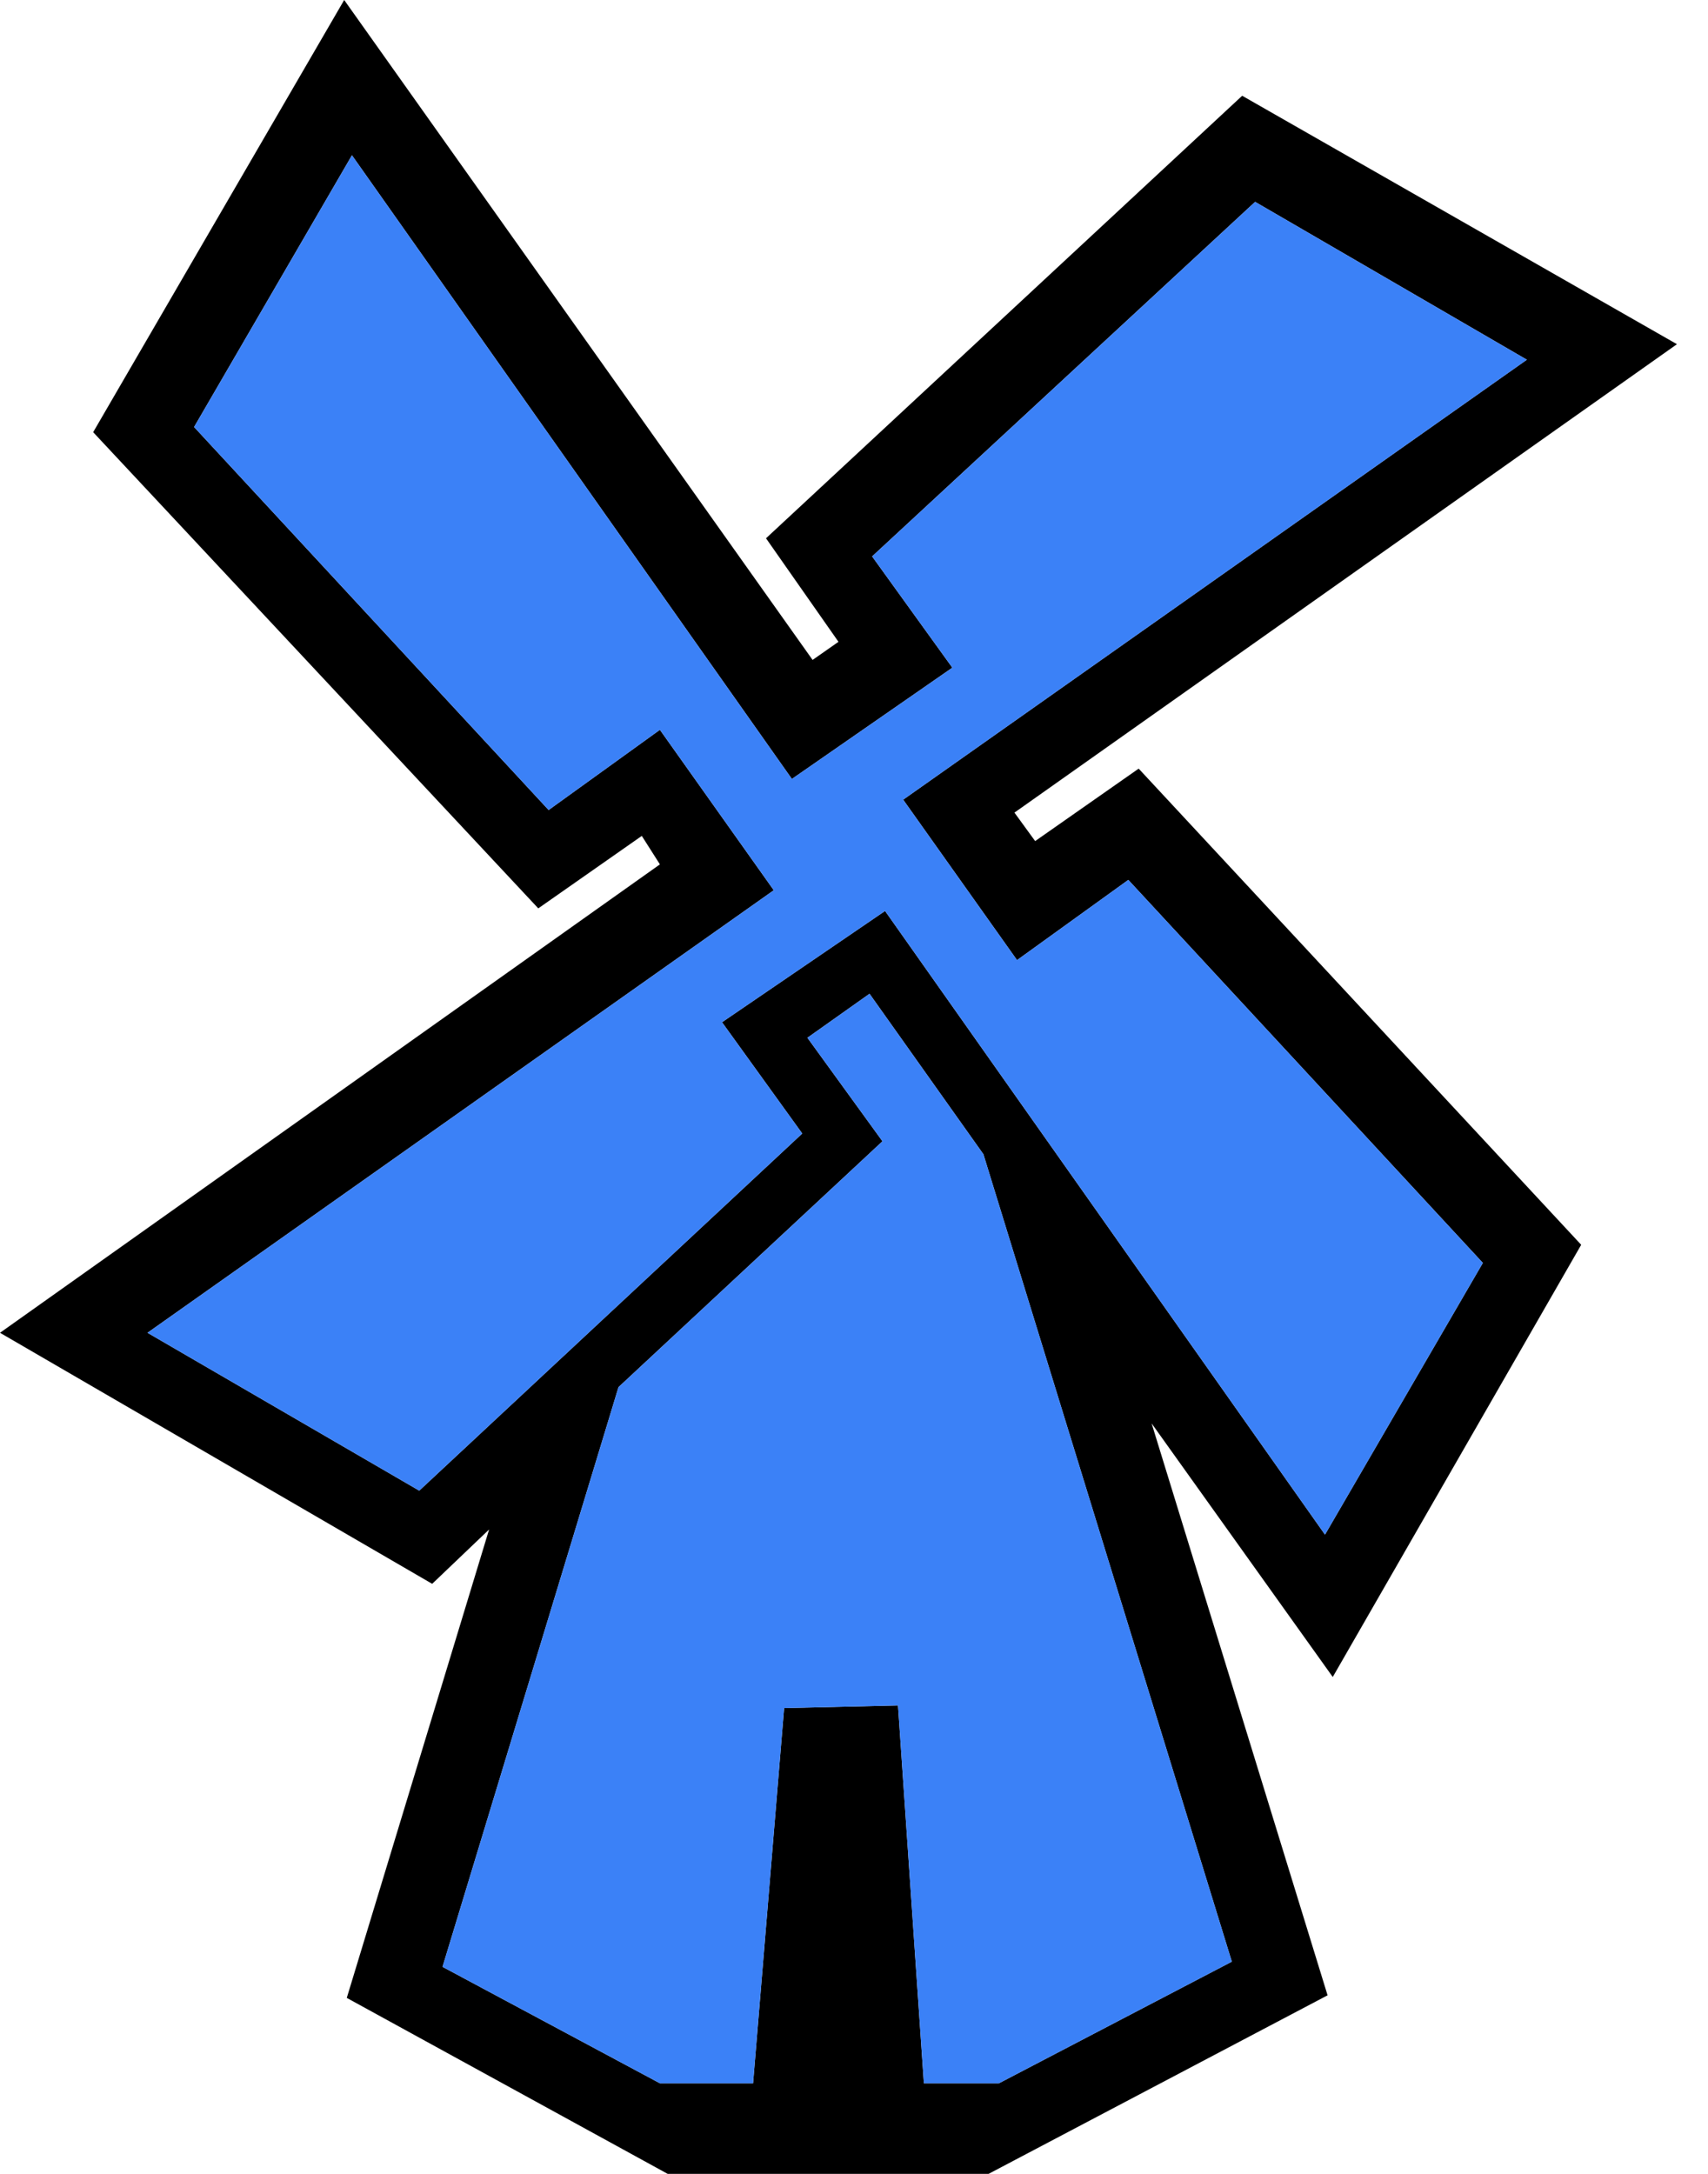 <!--version="1.0" encoding="UTF-8"--><svg version="1.1" id="Layer_1" xmlns="http://www.w3.org/2000/svg" width="33" height="42" xml:space="preserve"><g id="PathID_56" transform="matrix(1, 0, 0, 1, 16.2, 21)"><path style="fill: rgb(0, 0, 0); fill-opacity: 1;" d="M2.2-8.1-.9-5.95-9.4-18l-3.05 5.25 6.85 7.4 2.15-1.55 2.2 3.1-12.1 8.55L-8.1 7.8-.7.9l-1.55-2.15L.9-3.4 9.4 8.65l3.05-5.25L5.6-4 3.45-2.45l-2.2-3.1 12.05-8.5-5.25-3.05-7.4 6.85L2.2-8.1m3.6 1.95 8.55 9.2-4.8 8.35-3.5-4.9 3.4 11.05L2.9 21h-6.2l-6.2-3.4 2.75-9.05-1.1 1.05-8.35-4.85L-3.45-4.3l-.35-.55-2 1.4-8.6-9.2L-9.55-21-.5-8.25 0-8.6l-1.4-2 9.2-8.55 8.4 4.8L3.4-5.3l.4.55 2-1.4M7.6 16.9 2.8 1.3.6-1.8l-1.2.85 1.45 2-5.1 4.75-3.4 11.2 4.2 2.25h1.8l.6-7.25 2.2-.05.5 7.3H3.1l4.5-2.35"/><path style="fill: rgb(59, 129, 247); fill-opacity: 1;" d="m.65-10.25 7.4-6.85 5.25 3.05-12.05 8.5 2.2 3.1L5.6-4l6.85 7.4L9.4 8.65.9-3.4l-3.15 2.15L-.7.9l-7.4 6.9-5.25-3.05 12.1-8.55-2.2-3.1-2.15 1.55-6.85-7.4L-9.4-18-.9-5.95 2.2-8.1.65-10.25m2.45 29.5H1.65l-.5-7.3-2.2.05-.6 7.25h-1.8L-7.65 17l3.4-11.2 5.1-4.75-1.45-2L.6-1.8l2.2 3.1 4.8 15.6-4.5 2.35"/></g></svg>